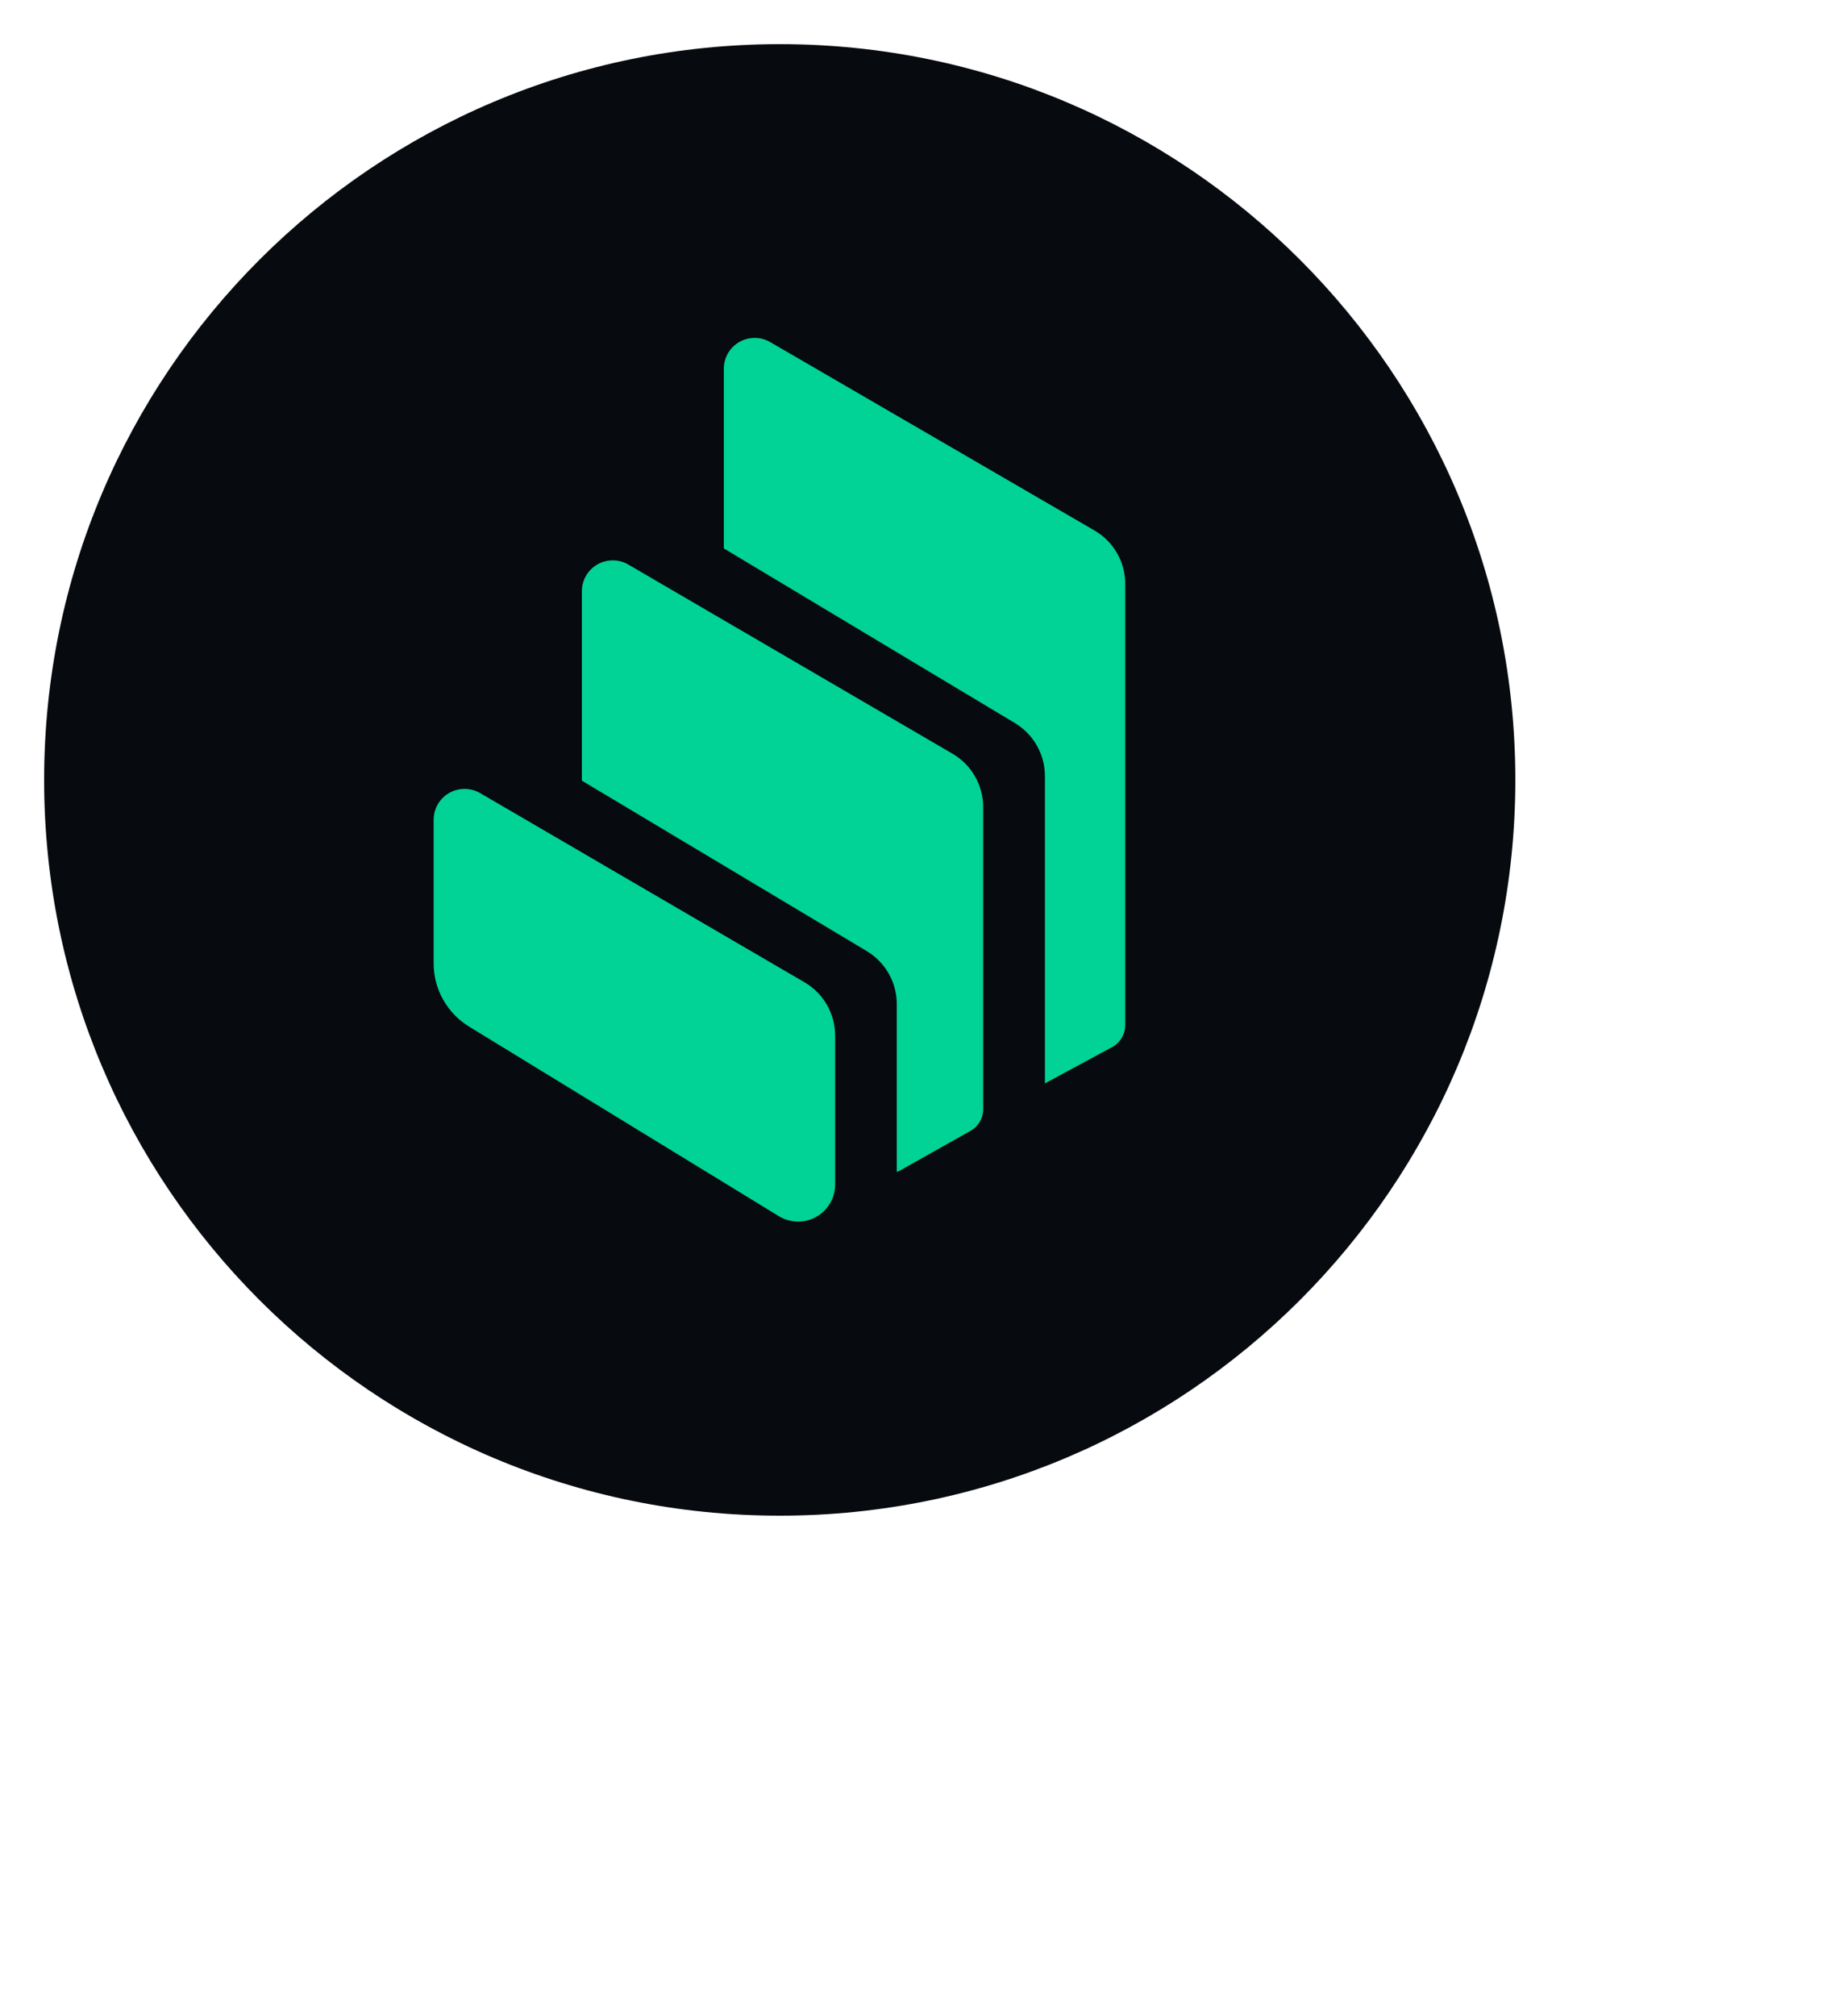 <?xml version="1.0" encoding="UTF-8"?>
<svg width="125px" height="137px" viewBox="0 0 125 137" version="1.1" xmlns="http://www.w3.org/2000/svg" xmlns:xlink="http://www.w3.org/1999/xlink">
    <title>comp</title>
    <g id="comp" stroke="none" stroke-width="1" fill="none" fill-rule="evenodd">
        <g id="compound-comp-logo" transform="translate(3, 3)">
            <path d="M50,100 C77.615,100 100,77.615 100,50 C100,22.385 77.615,0 50,0 C22.385,0 0,22.385 0,50 C0,77.615 22.385,100 50,100 Z" id="Path" fill="#070A0E" fill-rule="nonzero"></path>
            <path d="M28.885,66.765 C27.39,65.85 26.475,64.225 26.475,62.475 L26.475,52.705 C26.475,51.545 27.42,50.605 28.58,50.61 C28.95,50.61 29.315,50.71 29.635,50.895 L51.68,63.75 C52.97,64.5 53.765,65.88 53.765,67.375 L53.765,77.495 C53.77,78.885 52.645,80.015 51.255,80.015 C50.79,80.015 50.33,79.885 49.935,79.645 L28.885,66.765 Z M61.745,48.22 C63.035,48.97 63.825,50.355 63.83,51.845 L63.83,72.385 C63.83,72.99 63.505,73.55 62.975,73.845 L58.15,76.56 C58.09,76.595 58.025,76.62 57.955,76.64 L57.955,65.235 C57.955,63.76 57.18,62.39 55.91,61.63 L36.55,50.05 L36.55,37.175 C36.55,36.015 37.495,35.075 38.655,35.08 C39.025,35.08 39.39,35.18 39.71,35.365 L61.745,48.22 Z M71.395,33.05 C72.69,33.8 73.485,35.185 73.485,36.68 L73.485,66.68 C73.48,67.295 73.14,67.86 72.6,68.155 L68.025,70.625 L68.025,49.74 C68.025,48.265 67.25,46.9 65.99,46.14 L46.2,34.27 L46.2,22.06 C46.2,21.69 46.3,21.325 46.48,21.005 C47.065,20.005 48.35,19.665 49.35,20.245 L71.395,33.05 Z" id="Shape" fill="#00D395"></path>
        </g>
    </g>
</svg>
